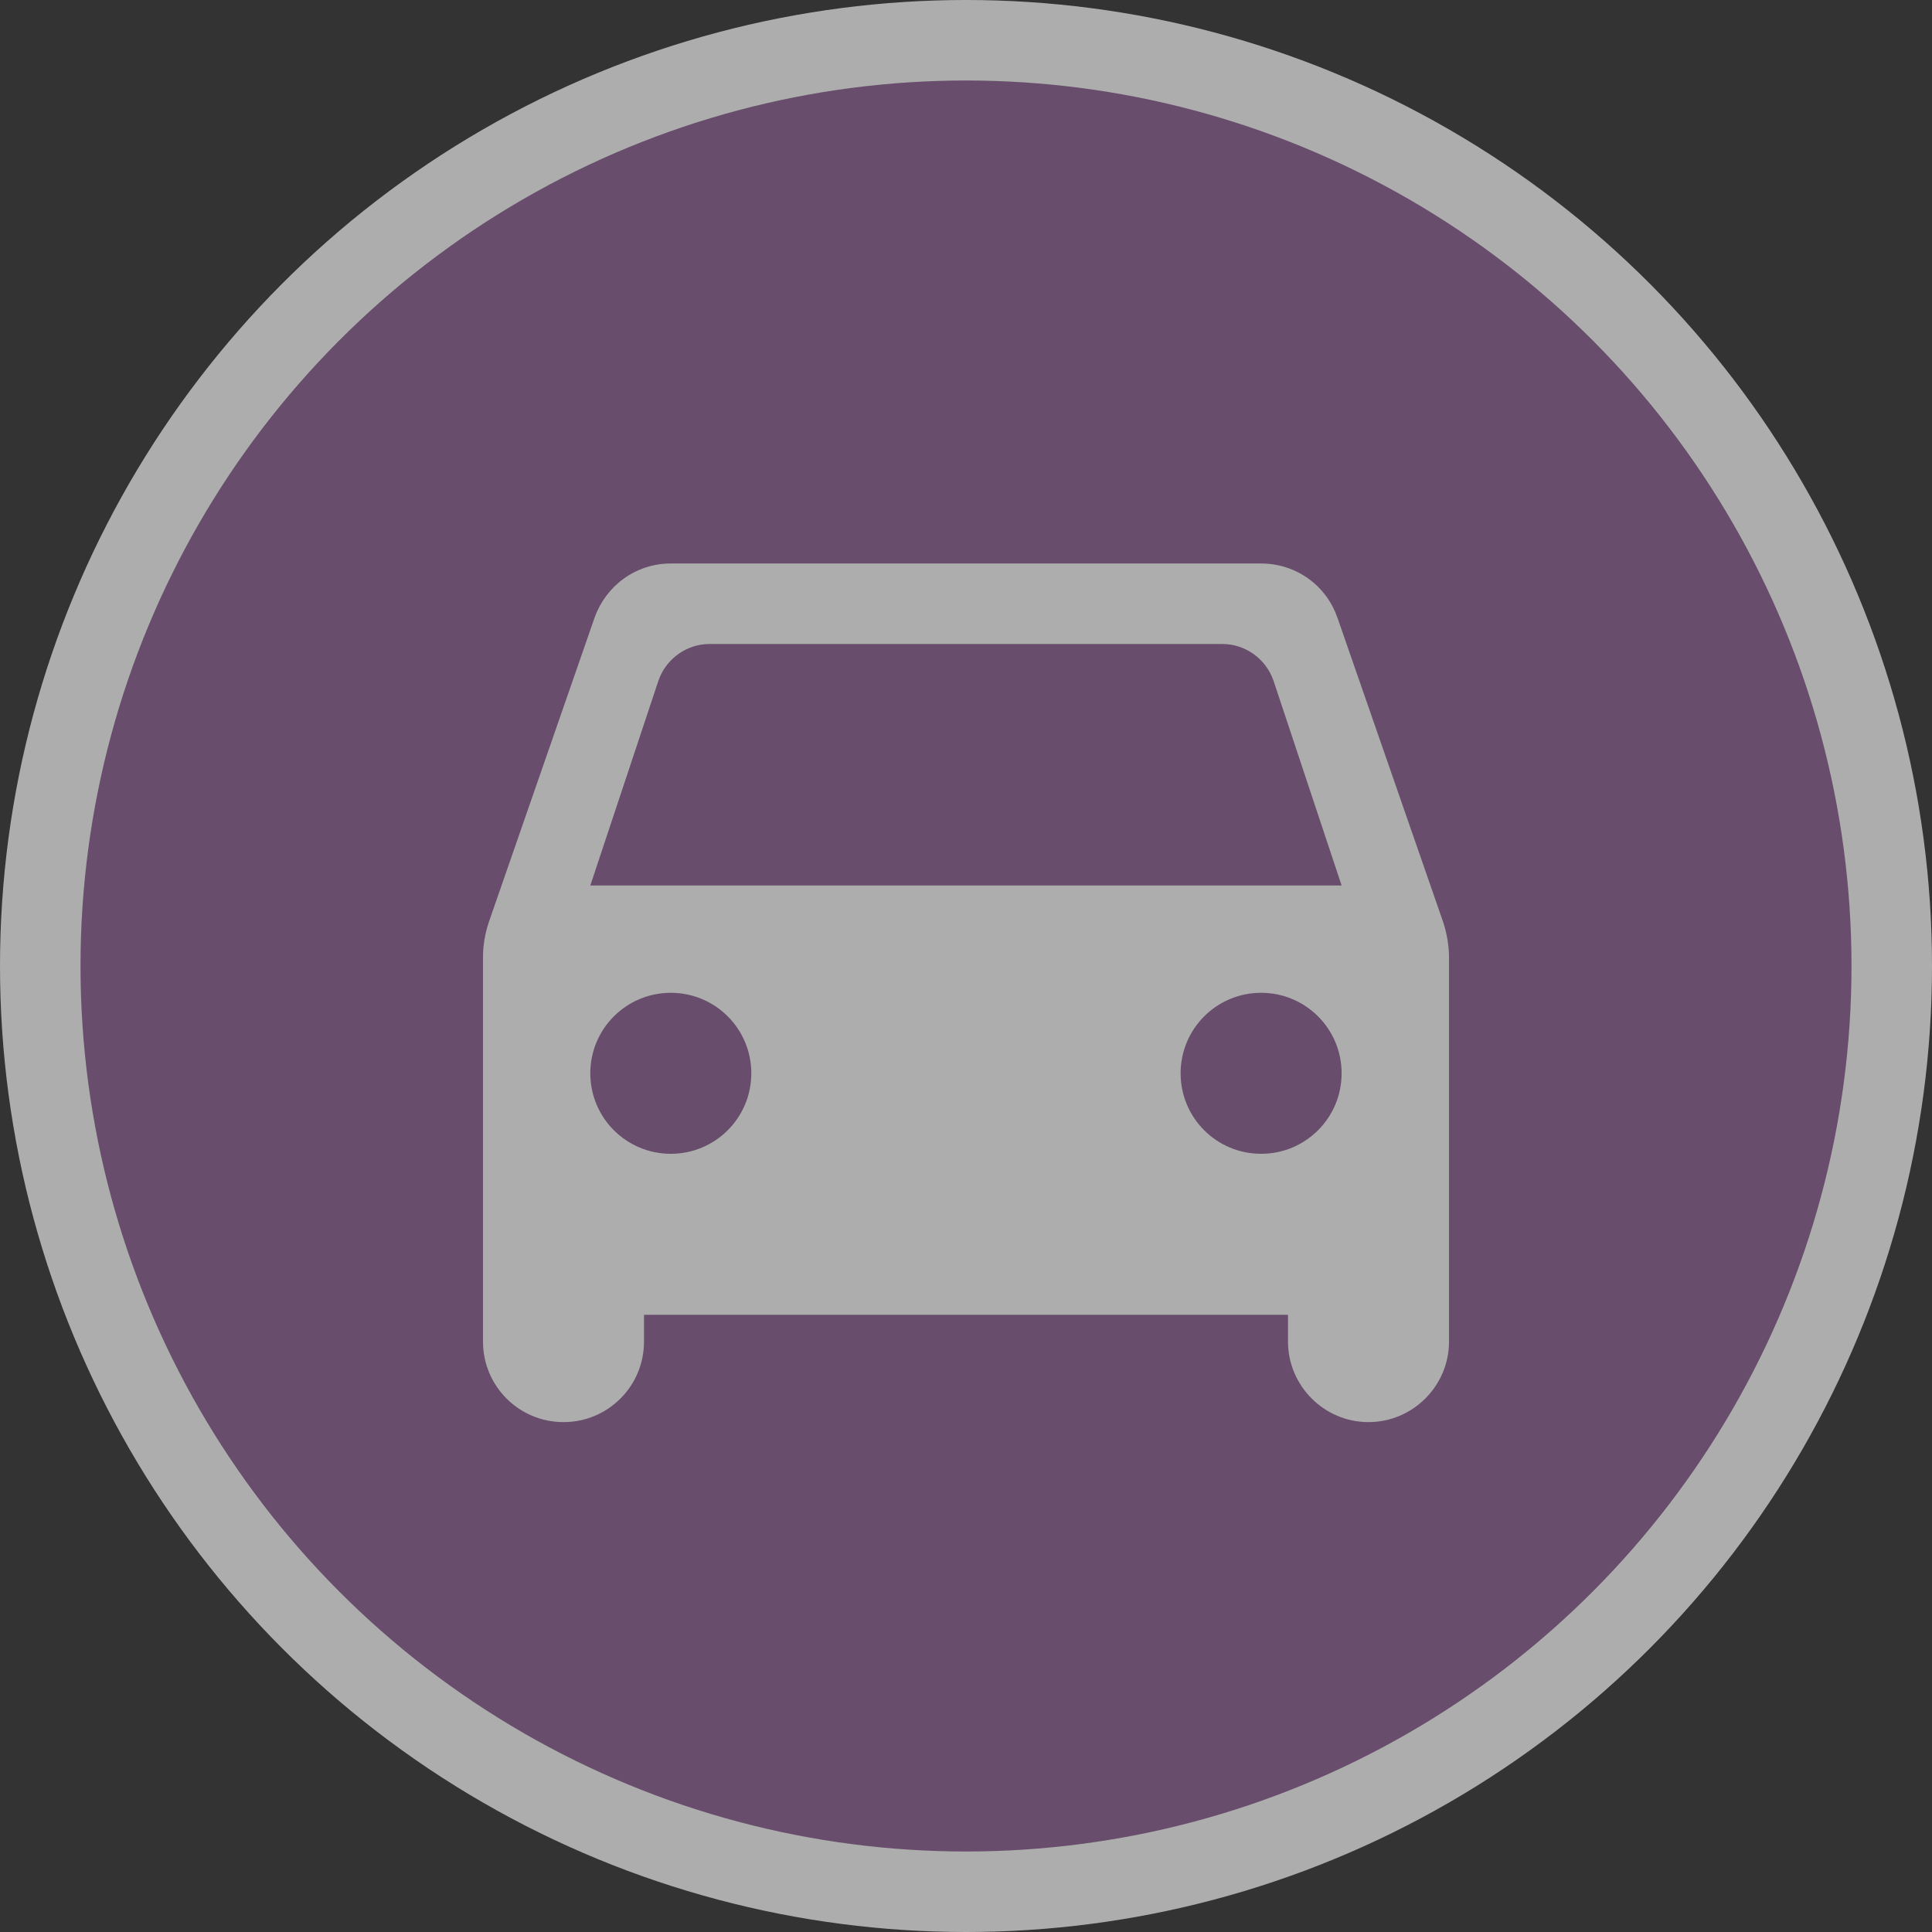<svg version="1.1" viewBox="0 0 24 24" xmlns="http://www.w3.org/2000/svg">
 <rect x="0" y="0" width="24" height="24" fill="#333333" stroke="none"/>
 <title>car_shop-m</title>
 <g id="Page-2:-Night" fill="none" fill-rule="evenodd" opacity=".6">
  <g id="car_shop-m" fill-rule="nonzero">
   <circle id="Oval" cx="12" cy="12" r="12" fill="#fff"/>
   <circle id="Oval" cx="12" cy="12" r="11" fill="#8C5F93"/>
   <path id="Shape" d="m16.613 7.673c-0.133-0.393-0.507-0.673-0.947-0.673h-7.333c-0.44 0-0.807 0.28-0.947 0.673l-1.313 3.78c-0.047 0.14-0.073 0.287-0.073 0.44v4.773c0 0.553 0.447 1 1 1s1-0.447 1-1v-0.333h8v0.333c0 0.547 0.447 1 1 1 0.547 0 1-0.447 1-1v-4.773c0-0.147-0.027-0.3-0.073-0.44l-1.313-3.78zm-8.28 6.66c-0.553 0-1-0.447-1-1 0-0.553 0.447-1 1-1 0.553 0 1 0.447 1 1 0 0.553-0.447 1-1 1zm7.333 0c-0.553 0-1-0.447-1-1 0-0.553 0.447-1 1-1 0.553 0 1 0.447 1 1 0 0.553-0.447 1-1 1zm-8.333-3.333 0.847-2.547c0.093-0.267 0.347-0.453 0.633-0.453h6.373c0.287 0 0.54 0.187 0.633 0.453l0.847 2.547h-9.333z" fill="#fff"/>
  </g>
 </g>
</svg>
